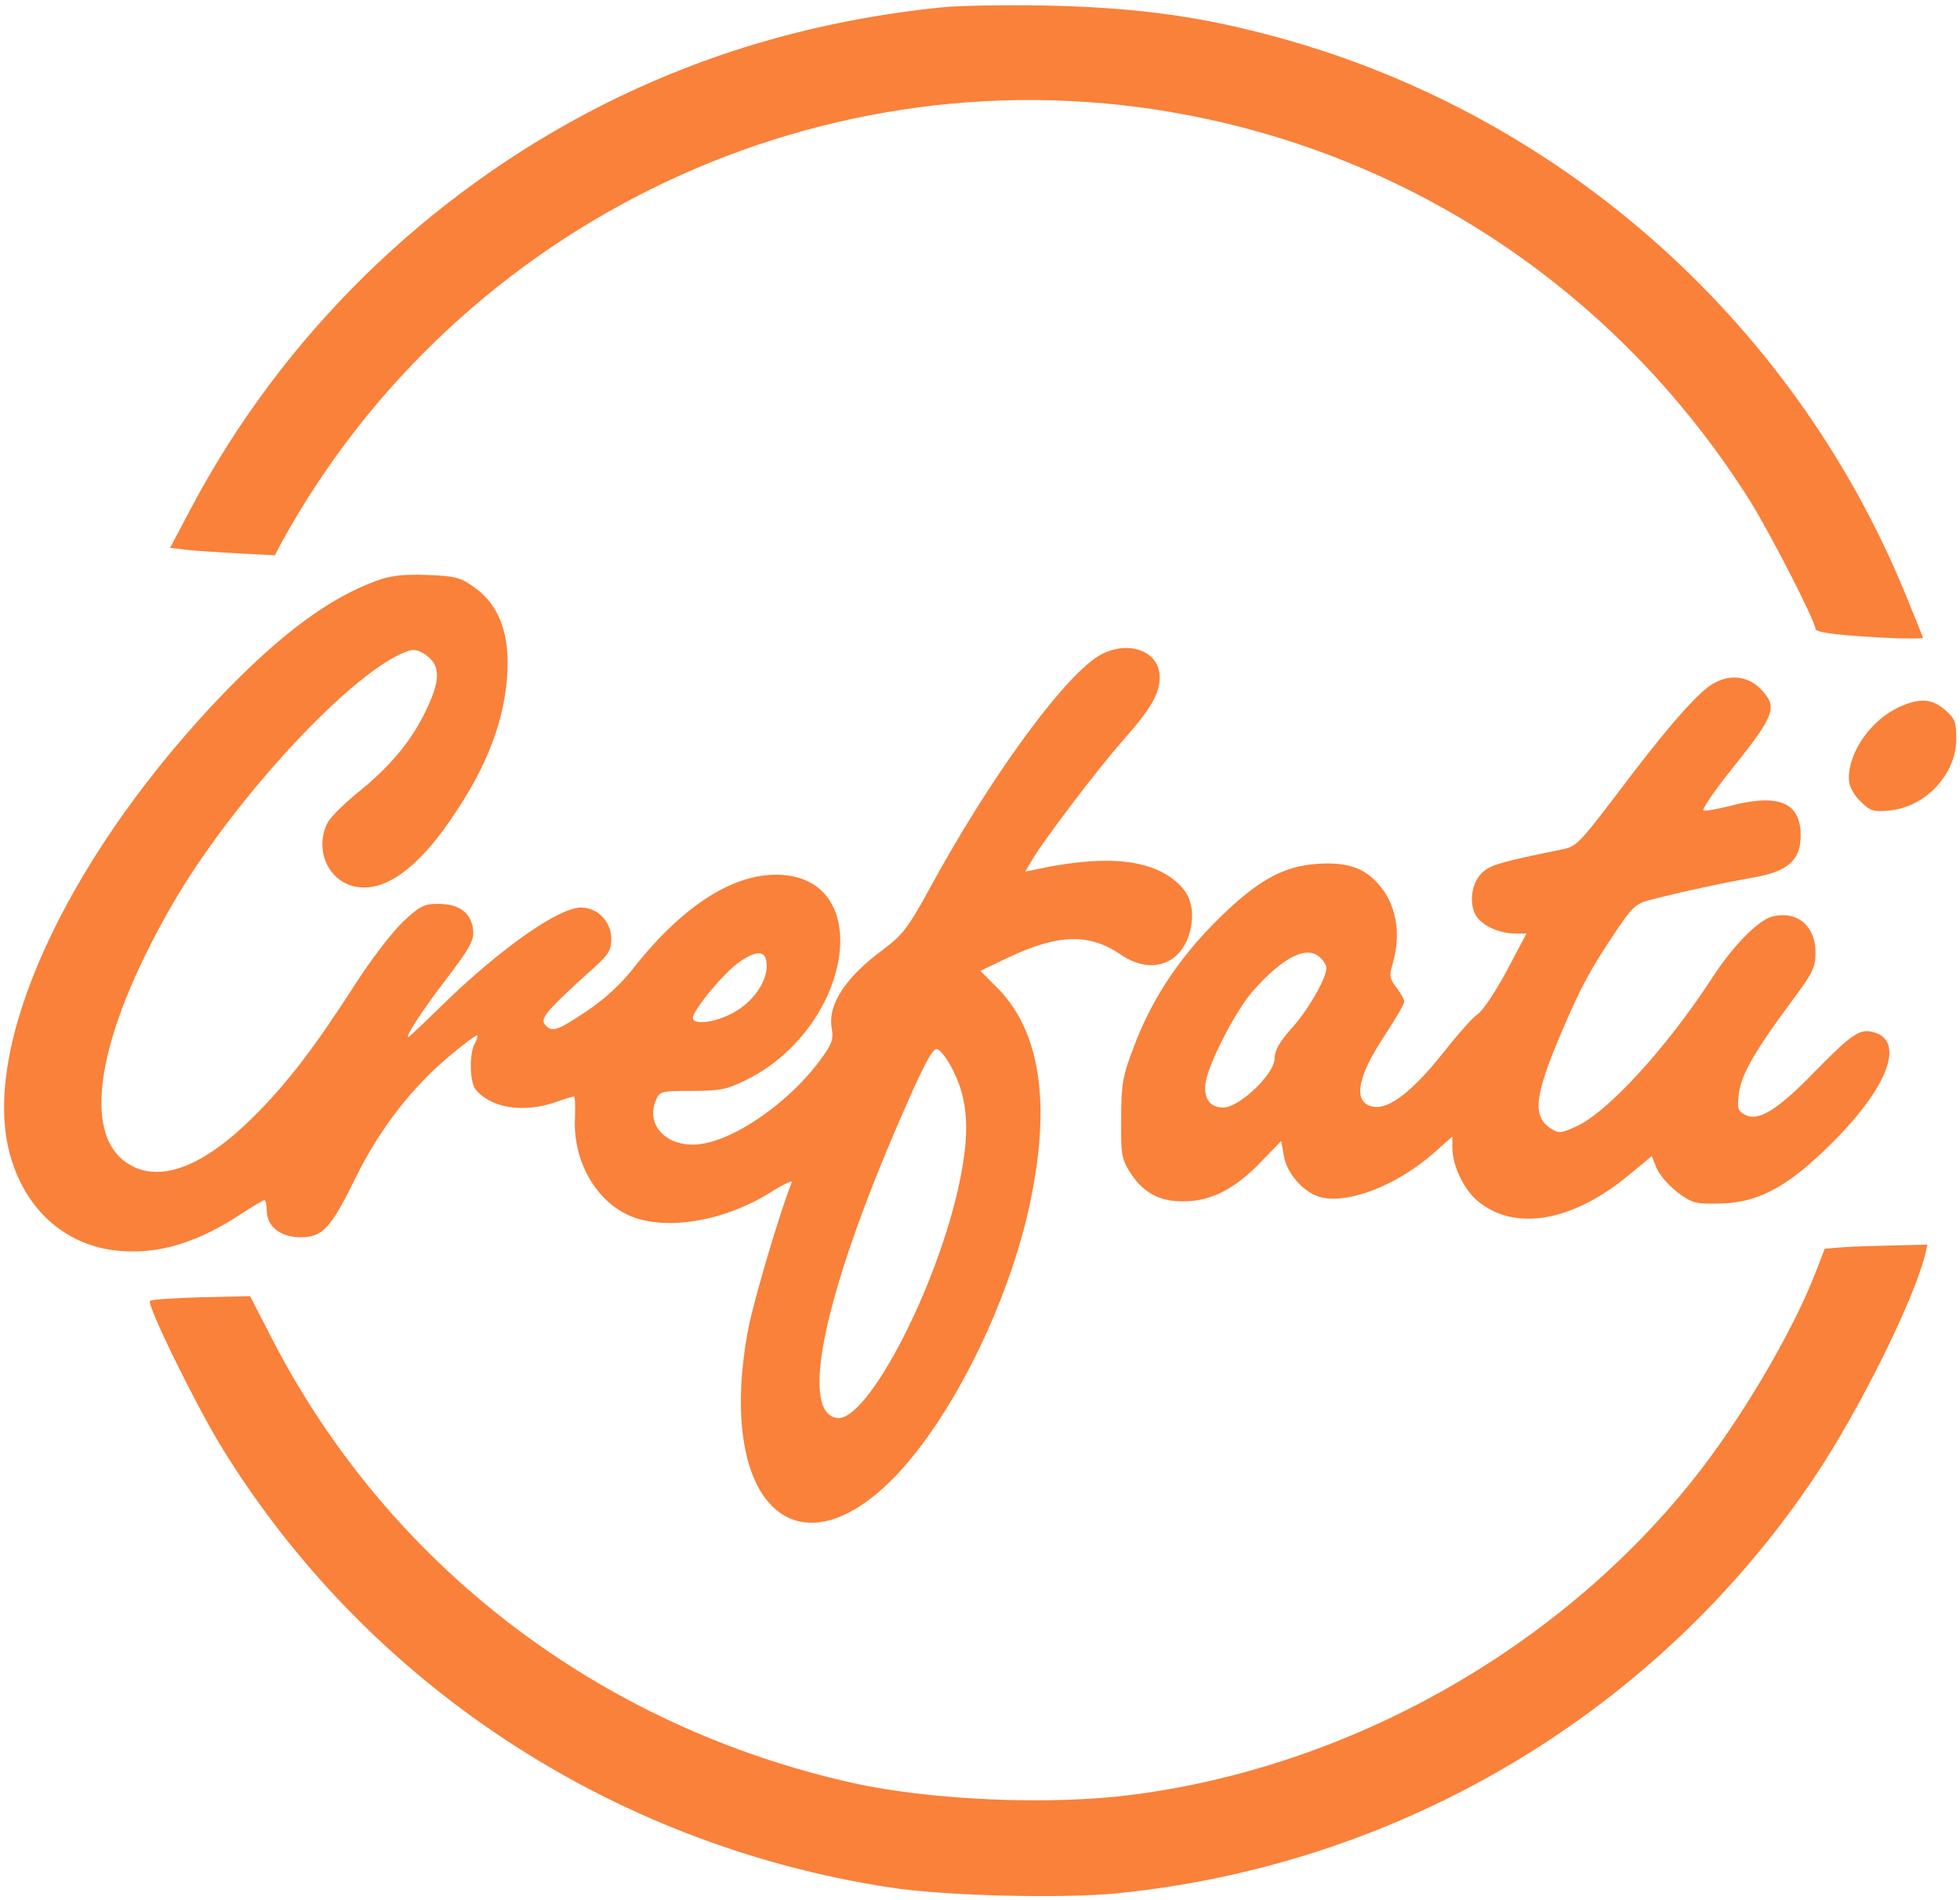 <?xml version="1.0" standalone="no"?>
<!DOCTYPE svg PUBLIC "-//W3C//DTD SVG 20010904//EN"
 "http://www.w3.org/TR/2001/REC-SVG-20010904/DTD/svg10.dtd">
<svg version="1.0" xmlns="http://www.w3.org/2000/svg"
 width="529pt" height="513pt" viewBox="0 0 529 513"
 preserveAspectRatio="xMidYMid meet">

<g transform="translate(0,513) scale(0.1,-0.1)"
fill="#f9813a" stroke="none">
<path d="M2540 5110 c-330 -34 -632 -121 -915 -264 -473 -240 -864 -623 -1111
-1091 l-55 -104 43 -5 c24 -3 87 -7 141 -10 l99 -5 16 31 c479 874 1475 1345
2449 1157 630 -121 1174 -496 1518 -1044 55 -89 175 -323 175 -343 0 -10 76
-19 218 -25 39 -1 72 -1 72 1 0 2 -21 54 -46 115 -306 750 -951 1315 -1732
1516 -192 50 -360 71 -587 76 -110 2 -238 0 -285 -5z"/>
<path d="M1013 3561 c-124 -46 -249 -138 -404 -297 -411 -425 -651 -926 -588
-1226 35 -164 150 -273 304 -285 106 -9 212 24 329 102 29 19 56 35 60 35 3 0
6 -13 6 -28 0 -43 37 -72 91 -72 60 0 82 24 150 163 63 128 151 242 252 326
39 33 73 58 75 56 2 -2 -1 -12 -7 -23 -15 -27 -13 -103 2 -122 40 -51 130 -66
217 -35 23 8 45 15 49 15 3 0 4 -24 3 -54 -7 -113 50 -221 141 -265 96 -46
262 -20 391 63 32 20 56 31 53 24 -30 -73 -100 -309 -117 -393 -88 -461 121
-679 391 -406 156 159 312 472 369 743 57 268 28 463 -87 580 l-47 47 75 36
c136 64 219 66 304 8 80 -55 162 -28 186 60 14 54 5 98 -29 130 -71 68 -195
81 -386 40 l-29 -6 19 32 c30 52 179 248 243 320 77 87 101 128 101 173 0 77
-99 105 -176 50 -102 -74 -290 -336 -444 -619 -59 -108 -74 -127 -126 -166
-103 -76 -151 -150 -139 -214 5 -29 0 -42 -30 -83 -91 -124 -250 -230 -345
-230 -78 0 -126 57 -100 119 10 25 13 26 98 26 76 0 94 4 147 30 280 140 349
535 97 553 -126 9 -266 -79 -402 -251 -33 -43 -78 -84 -127 -117 -81 -54 -94
-58 -113 -35 -13 16 10 42 138 157 34 31 42 44 42 73 0 47 -37 85 -82 85 -61
0 -220 -113 -373 -262 -49 -48 -91 -88 -93 -88 -9 0 37 71 92 143 81 106 89
122 81 158 -9 39 -40 59 -93 59 -38 0 -49 -6 -95 -49 -29 -28 -86 -102 -127
-166 -111 -173 -184 -268 -275 -359 -134 -134 -251 -180 -335 -130 -133 77
-90 344 112 697 166 290 501 649 644 691 13 4 30 -1 47 -15 36 -27 35 -67 -2
-144 -38 -82 -97 -153 -181 -221 -39 -31 -78 -70 -86 -85 -34 -68 -3 -149 65
-170 84 -25 183 46 286 206 91 138 135 269 135 397 0 94 -31 162 -92 204 -36
26 -51 29 -127 32 -65 2 -99 -2 -138 -17z m1055 -1024 c10 -51 -37 -119 -103
-148 -45 -21 -95 -25 -95 -7 0 20 80 118 123 149 44 32 70 34 75 6z m505 -298
c40 -80 45 -165 17 -299 -58 -281 -249 -650 -331 -638 -106 15 -30 356 192
856 46 104 67 142 78 140 9 -2 29 -28 44 -59z"/>
<path d="M4611 3276 c-45 -34 -125 -127 -248 -291 -99 -130 -109 -141 -147
-148 -156 -32 -187 -40 -210 -58 -30 -23 -42 -73 -27 -112 12 -31 62 -57 110
-57 l31 0 -54 -102 c-30 -56 -65 -108 -78 -116 -13 -8 -56 -57 -97 -109 -77
-97 -141 -147 -182 -141 -58 8 -49 76 26 189 30 46 55 88 55 95 0 6 -10 24
-21 38 -19 24 -20 32 -10 65 24 83 9 164 -42 218 -39 42 -84 56 -161 51 -93
-6 -163 -45 -272 -153 -104 -104 -177 -215 -225 -344 -29 -76 -33 -98 -33
-192 -1 -99 1 -108 26 -147 35 -53 79 -76 143 -75 73 0 137 33 205 103 l58 60
7 -40 c8 -50 58 -104 104 -113 76 -16 203 35 299 119 l52 46 0 -34 c1 -46 31
-109 68 -140 99 -83 254 -57 406 68 l64 53 12 -30 c15 -36 71 -86 106 -95 14
-4 54 -4 89 -2 93 8 170 53 280 163 152 151 198 277 110 299 -36 9 -56 -4
-159 -109 -99 -102 -151 -134 -187 -114 -18 9 -21 18 -16 55 5 50 42 115 139
246 61 82 68 95 68 137 0 72 -50 113 -116 97 -39 -10 -107 -79 -165 -169 -122
-187 -282 -362 -367 -399 -40 -18 -45 -18 -67 -4 -50 33 -44 87 31 263 51 119
75 164 146 270 40 60 54 74 86 82 74 20 209 49 279 61 97 16 133 47 133 114 0
90 -59 115 -192 80 -33 -8 -64 -14 -70 -12 -6 2 29 53 77 113 117 146 124 167
76 216 -38 38 -93 40 -140 5z m-1047 -732 c9 -8 16 -21 16 -27 0 -28 -51 -116
-94 -163 -33 -37 -46 -60 -46 -82 0 -41 -95 -132 -139 -132 -37 0 -55 28 -46
73 12 57 82 191 126 241 83 94 148 126 183 90z"/>
<path d="M5125 3221 c-75 -35 -135 -120 -135 -191 0 -22 10 -41 30 -62 28 -28
36 -30 80 -26 98 10 180 98 180 194 0 46 -4 55 -31 78 -36 31 -69 32 -124 7z"/>
<path d="M4975 1763 l-50 -4 -24 -62 c-62 -162 -204 -402 -331 -561 -366 -459
-927 -775 -1513 -851 -223 -29 -541 -15 -752 31 -689 153 -1260 591 -1575
1208 l-55 107 -132 -3 c-72 -2 -134 -6 -138 -10 -10 -9 119 -272 189 -388 391
-641 1052 -1079 1806 -1195 144 -23 467 -31 616 -16 767 77 1458 490 1883
1126 119 178 265 472 297 598 l6 27 -88 -2 c-49 -1 -112 -3 -139 -5z"/>
</g>
</svg>

